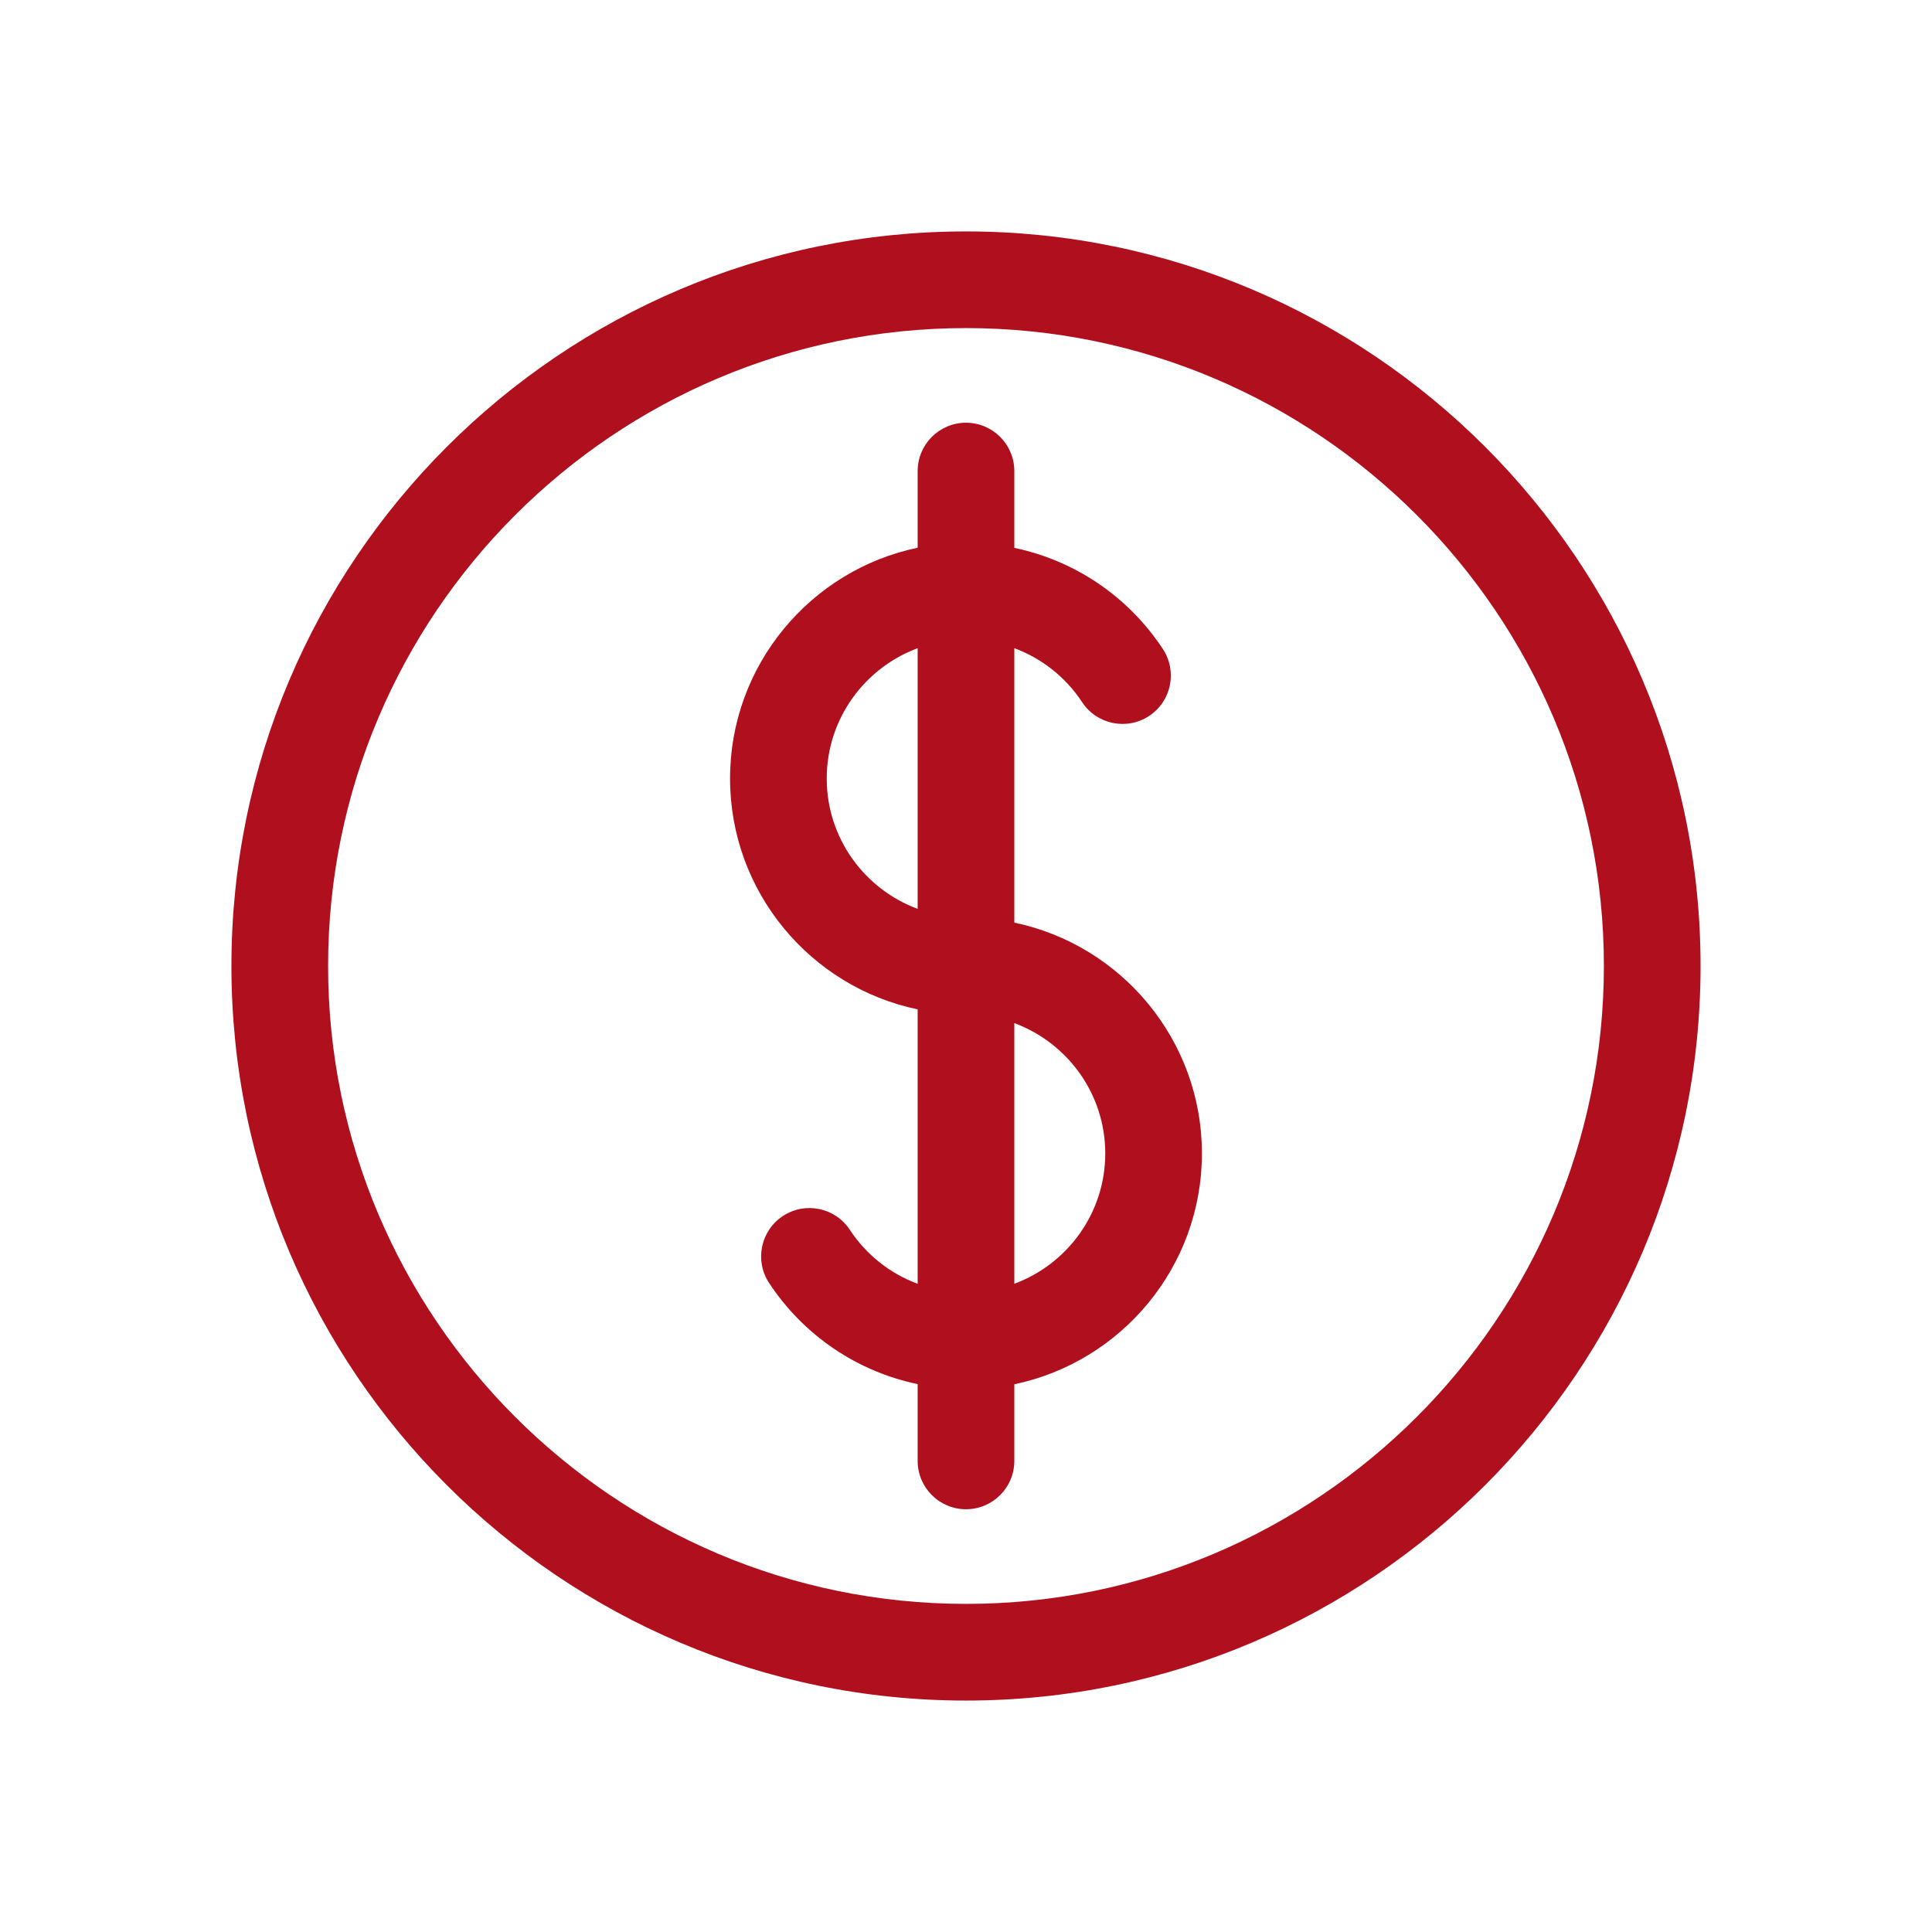 <?xml version="1.0" encoding="utf-8"?>
<!-- Generator: Adobe Illustrator 16.0.0, SVG Export Plug-In . SVG Version: 6.00 Build 0)  -->
<!DOCTYPE svg PUBLIC "-//W3C//DTD SVG 1.1 Tiny//EN" "http://www.w3.org/Graphics/SVG/1.1/DTD/svg11-tiny.dtd">
<svg version="1.1" baseProfile="tiny" id="Ebene_1" xmlns="http://www.w3.org/2000/svg" xmlns:xlink="http://www.w3.org/1999/xlink"
	 x="0px" y="0px" width="255.12px" height="255.12px" viewBox="0 0 255.12 255.12" xml:space="preserve">
<g>
	<path fill="#B0101D" d="M127.559,30.559c-53.484,0-97,43.516-97,97c0,53.484,43.516,97,97,97c53.484,0,97-43.516,97-97
		C224.559,74.075,181.043,30.559,127.559,30.559z M127.559,211.793c-46.448,0-84.234-37.786-84.234-84.234
		c0-46.447,37.786-84.235,84.234-84.235c46.445,0,84.234,37.789,84.234,84.235C211.793,174.007,174.004,211.793,127.559,211.793z
		 M133.941,121.832v-36.24c3.612,1.341,6.761,3.802,8.953,7.13c1.94,2.943,5.898,3.759,8.843,1.82
		c2.946-1.938,3.759-5.896,1.818-8.841c-4.586-6.962-11.65-11.69-19.614-13.354V62.206c0-3.527-2.857-6.383-6.382-6.383
		s-6.383,2.856-6.383,6.383v10.121c-14.127,2.944-24.772,15.491-24.772,30.479s10.645,27.536,24.772,30.48v36.239
		c-3.612-1.339-6.764-3.802-8.956-7.127c-1.938-2.946-5.896-3.764-8.839-1.822c-2.946,1.939-3.759,5.898-1.823,8.842
		c4.586,6.961,11.655,11.69,19.618,13.356v10.139c0,3.522,2.858,6.383,6.383,6.383s6.382-2.86,6.382-6.383v-10.119
		c14.127-2.946,24.771-15.492,24.771-30.482C158.713,137.325,148.068,124.776,133.941,121.832z M121.176,120.017
		c-6.997-2.597-12.007-9.321-12.007-17.211c0-7.89,5.01-14.614,12.007-17.211V120.017z M133.941,169.522v-34.422
		c6.997,2.597,12.008,9.321,12.008,17.211C145.949,160.203,140.941,166.926,133.941,169.522z"/>
</g>
</svg>
